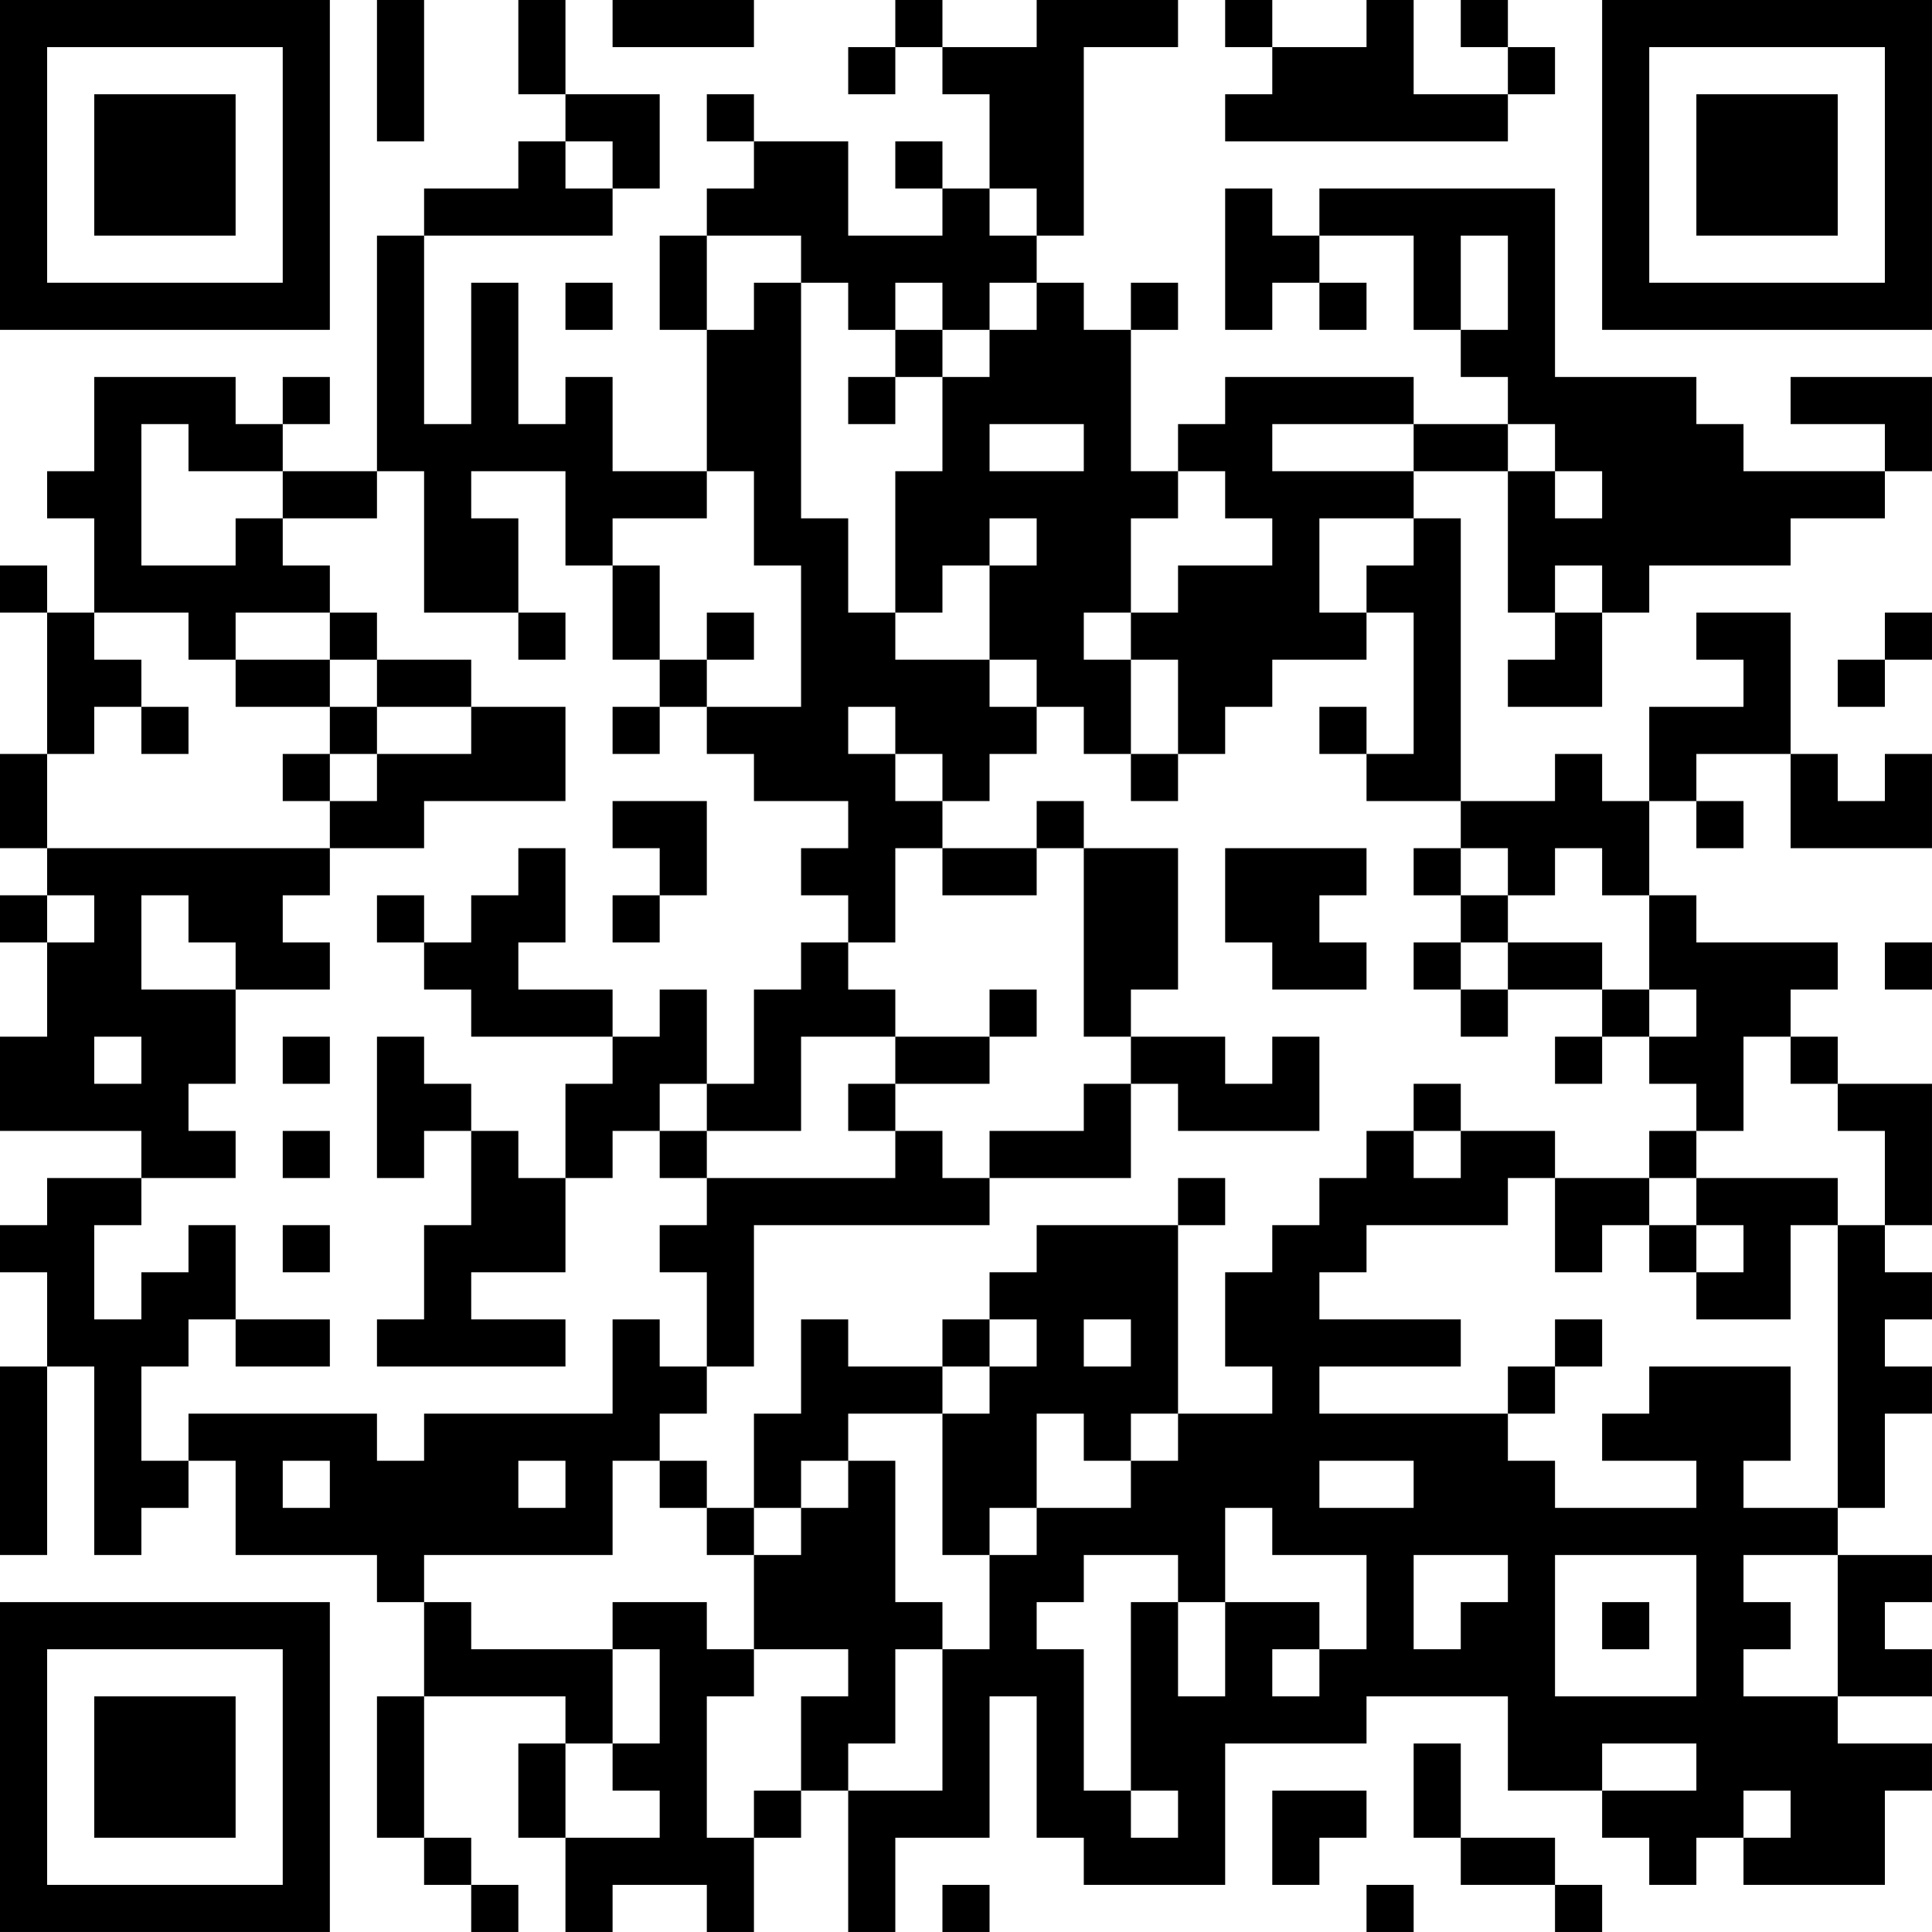 <?xml version="1.0" encoding="UTF-8"?>
<svg xmlns="http://www.w3.org/2000/svg" version="1.1" width="200" height="200" viewBox="0 0 200 200"><rect x="0" y="0" width="200" height="200" fill="#ffffff"/><g transform="scale(4.878)"><g transform="translate(0,0)"><path fill-rule="evenodd" d="M8 0L8 3L9 3L9 0ZM11 0L11 2L12 2L12 3L11 3L11 4L9 4L9 5L8 5L8 10L6 10L6 9L7 9L7 8L6 8L6 9L5 9L5 8L2 8L2 10L1 10L1 11L2 11L2 13L1 13L1 12L0 12L0 13L1 13L1 16L0 16L0 18L1 18L1 19L0 19L0 20L1 20L1 22L0 22L0 24L3 24L3 25L1 25L1 26L0 26L0 27L1 27L1 29L0 29L0 33L1 33L1 29L2 29L2 33L3 33L3 32L4 32L4 31L5 31L5 33L8 33L8 34L9 34L9 36L8 36L8 39L9 39L9 40L10 40L10 41L11 41L11 40L10 40L10 39L9 39L9 36L12 36L12 37L11 37L11 39L12 39L12 41L13 41L13 40L15 40L15 41L16 41L16 39L17 39L17 38L18 38L18 41L19 41L19 39L21 39L21 36L22 36L22 39L23 39L23 40L26 40L26 37L29 37L29 36L32 36L32 38L34 38L34 39L35 39L35 40L36 40L36 39L37 39L37 40L40 40L40 38L41 38L41 37L39 37L39 36L41 36L41 35L40 35L40 34L41 34L41 33L39 33L39 32L40 32L40 30L41 30L41 29L40 29L40 28L41 28L41 27L40 27L40 26L41 26L41 23L39 23L39 22L38 22L38 21L39 21L39 20L36 20L36 19L35 19L35 17L36 17L36 18L37 18L37 17L36 17L36 16L38 16L38 18L41 18L41 16L40 16L40 17L39 17L39 16L38 16L38 13L36 13L36 14L37 14L37 15L35 15L35 17L34 17L34 16L33 16L33 17L31 17L31 11L30 11L30 10L32 10L32 13L33 13L33 14L32 14L32 15L34 15L34 13L35 13L35 12L38 12L38 11L40 11L40 10L41 10L41 8L38 8L38 9L40 9L40 10L37 10L37 9L36 9L36 8L33 8L33 4L28 4L28 5L27 5L27 4L26 4L26 7L27 7L27 6L28 6L28 7L29 7L29 6L28 6L28 5L30 5L30 7L31 7L31 8L32 8L32 9L30 9L30 8L26 8L26 9L25 9L25 10L24 10L24 7L25 7L25 6L24 6L24 7L23 7L23 6L22 6L22 5L23 5L23 1L25 1L25 0L22 0L22 1L20 1L20 0L19 0L19 1L18 1L18 2L19 2L19 1L20 1L20 2L21 2L21 4L20 4L20 3L19 3L19 4L20 4L20 5L18 5L18 3L16 3L16 2L15 2L15 3L16 3L16 4L15 4L15 5L14 5L14 7L15 7L15 10L13 10L13 8L12 8L12 9L11 9L11 6L10 6L10 9L9 9L9 5L13 5L13 4L14 4L14 2L12 2L12 0ZM13 0L13 1L16 1L16 0ZM26 0L26 1L27 1L27 2L26 2L26 3L32 3L32 2L33 2L33 1L32 1L32 0L31 0L31 1L32 1L32 2L30 2L30 0L29 0L29 1L27 1L27 0ZM12 3L12 4L13 4L13 3ZM21 4L21 5L22 5L22 4ZM15 5L15 7L16 7L16 6L17 6L17 11L18 11L18 13L19 13L19 14L21 14L21 15L22 15L22 16L21 16L21 17L20 17L20 16L19 16L19 15L18 15L18 16L19 16L19 17L20 17L20 18L19 18L19 20L18 20L18 19L17 19L17 18L18 18L18 17L16 17L16 16L15 16L15 15L17 15L17 12L16 12L16 10L15 10L15 11L13 11L13 12L12 12L12 10L10 10L10 11L11 11L11 13L9 13L9 10L8 10L8 11L6 11L6 10L4 10L4 9L3 9L3 12L5 12L5 11L6 11L6 12L7 12L7 13L5 13L5 14L4 14L4 13L2 13L2 14L3 14L3 15L2 15L2 16L1 16L1 18L7 18L7 19L6 19L6 20L7 20L7 21L5 21L5 20L4 20L4 19L3 19L3 21L5 21L5 23L4 23L4 24L5 24L5 25L3 25L3 26L2 26L2 28L3 28L3 27L4 27L4 26L5 26L5 28L4 28L4 29L3 29L3 31L4 31L4 30L8 30L8 31L9 31L9 30L13 30L13 28L14 28L14 29L15 29L15 30L14 30L14 31L13 31L13 33L9 33L9 34L10 34L10 35L13 35L13 37L12 37L12 39L14 39L14 38L13 38L13 37L14 37L14 35L13 35L13 34L15 34L15 35L16 35L16 36L15 36L15 39L16 39L16 38L17 38L17 36L18 36L18 35L16 35L16 33L17 33L17 32L18 32L18 31L19 31L19 34L20 34L20 35L19 35L19 37L18 37L18 38L20 38L20 35L21 35L21 33L22 33L22 32L24 32L24 31L25 31L25 30L27 30L27 29L26 29L26 27L27 27L27 26L28 26L28 25L29 25L29 24L30 24L30 25L31 25L31 24L33 24L33 25L32 25L32 26L29 26L29 27L28 27L28 28L31 28L31 29L28 29L28 30L32 30L32 31L33 31L33 32L36 32L36 31L34 31L34 30L35 30L35 29L38 29L38 31L37 31L37 32L39 32L39 26L40 26L40 24L39 24L39 23L38 23L38 22L37 22L37 24L36 24L36 23L35 23L35 22L36 22L36 21L35 21L35 19L34 19L34 18L33 18L33 19L32 19L32 18L31 18L31 17L29 17L29 16L30 16L30 13L29 13L29 12L30 12L30 11L28 11L28 13L29 13L29 14L27 14L27 15L26 15L26 16L25 16L25 14L24 14L24 13L25 13L25 12L27 12L27 11L26 11L26 10L25 10L25 11L24 11L24 13L23 13L23 14L24 14L24 16L23 16L23 15L22 15L22 14L21 14L21 12L22 12L22 11L21 11L21 12L20 12L20 13L19 13L19 10L20 10L20 8L21 8L21 7L22 7L22 6L21 6L21 7L20 7L20 6L19 6L19 7L18 7L18 6L17 6L17 5ZM31 5L31 7L32 7L32 5ZM12 6L12 7L13 7L13 6ZM19 7L19 8L18 8L18 9L19 9L19 8L20 8L20 7ZM21 9L21 10L23 10L23 9ZM27 9L27 10L30 10L30 9ZM32 9L32 10L33 10L33 11L34 11L34 10L33 10L33 9ZM13 12L13 14L14 14L14 15L13 15L13 16L14 16L14 15L15 15L15 14L16 14L16 13L15 13L15 14L14 14L14 12ZM33 12L33 13L34 13L34 12ZM7 13L7 14L5 14L5 15L7 15L7 16L6 16L6 17L7 17L7 18L9 18L9 17L12 17L12 15L10 15L10 14L8 14L8 13ZM11 13L11 14L12 14L12 13ZM40 13L40 14L39 14L39 15L40 15L40 14L41 14L41 13ZM7 14L7 15L8 15L8 16L7 16L7 17L8 17L8 16L10 16L10 15L8 15L8 14ZM3 15L3 16L4 16L4 15ZM28 15L28 16L29 16L29 15ZM24 16L24 17L25 17L25 16ZM13 17L13 18L14 18L14 19L13 19L13 20L14 20L14 19L15 19L15 17ZM22 17L22 18L20 18L20 19L22 19L22 18L23 18L23 22L24 22L24 23L23 23L23 24L21 24L21 25L20 25L20 24L19 24L19 23L21 23L21 22L22 22L22 21L21 21L21 22L19 22L19 21L18 21L18 20L17 20L17 21L16 21L16 23L15 23L15 21L14 21L14 22L13 22L13 21L11 21L11 20L12 20L12 18L11 18L11 19L10 19L10 20L9 20L9 19L8 19L8 20L9 20L9 21L10 21L10 22L13 22L13 23L12 23L12 25L11 25L11 24L10 24L10 23L9 23L9 22L8 22L8 25L9 25L9 24L10 24L10 26L9 26L9 28L8 28L8 29L12 29L12 28L10 28L10 27L12 27L12 25L13 25L13 24L14 24L14 25L15 25L15 26L14 26L14 27L15 27L15 29L16 29L16 26L21 26L21 25L24 25L24 23L25 23L25 24L28 24L28 22L27 22L27 23L26 23L26 22L24 22L24 21L25 21L25 18L23 18L23 17ZM26 18L26 20L27 20L27 21L29 21L29 20L28 20L28 19L29 19L29 18ZM30 18L30 19L31 19L31 20L30 20L30 21L31 21L31 22L32 22L32 21L34 21L34 22L33 22L33 23L34 23L34 22L35 22L35 21L34 21L34 20L32 20L32 19L31 19L31 18ZM1 19L1 20L2 20L2 19ZM31 20L31 21L32 21L32 20ZM40 20L40 21L41 21L41 20ZM2 22L2 23L3 23L3 22ZM6 22L6 23L7 23L7 22ZM17 22L17 24L15 24L15 23L14 23L14 24L15 24L15 25L19 25L19 24L18 24L18 23L19 23L19 22ZM30 23L30 24L31 24L31 23ZM6 24L6 25L7 25L7 24ZM35 24L35 25L33 25L33 27L34 27L34 26L35 26L35 27L36 27L36 28L38 28L38 26L39 26L39 25L36 25L36 24ZM25 25L25 26L22 26L22 27L21 27L21 28L20 28L20 29L18 29L18 28L17 28L17 30L16 30L16 32L15 32L15 31L14 31L14 32L15 32L15 33L16 33L16 32L17 32L17 31L18 31L18 30L20 30L20 33L21 33L21 32L22 32L22 30L23 30L23 31L24 31L24 30L25 30L25 26L26 26L26 25ZM35 25L35 26L36 26L36 27L37 27L37 26L36 26L36 25ZM6 26L6 27L7 27L7 26ZM5 28L5 29L7 29L7 28ZM21 28L21 29L20 29L20 30L21 30L21 29L22 29L22 28ZM23 28L23 29L24 29L24 28ZM33 28L33 29L32 29L32 30L33 30L33 29L34 29L34 28ZM6 31L6 32L7 32L7 31ZM11 31L11 32L12 32L12 31ZM28 31L28 32L30 32L30 31ZM26 32L26 34L25 34L25 33L23 33L23 34L22 34L22 35L23 35L23 38L24 38L24 39L25 39L25 38L24 38L24 34L25 34L25 36L26 36L26 34L28 34L28 35L27 35L27 36L28 36L28 35L29 35L29 33L27 33L27 32ZM30 33L30 35L31 35L31 34L32 34L32 33ZM33 33L33 36L36 36L36 33ZM37 33L37 34L38 34L38 35L37 35L37 36L39 36L39 33ZM34 34L34 35L35 35L35 34ZM30 37L30 39L31 39L31 40L33 40L33 41L34 41L34 40L33 40L33 39L31 39L31 37ZM34 37L34 38L36 38L36 37ZM27 38L27 40L28 40L28 39L29 39L29 38ZM37 38L37 39L38 39L38 38ZM20 40L20 41L21 41L21 40ZM29 40L29 41L30 41L30 40ZM0 0L0 7L7 7L7 0ZM1 1L1 6L6 6L6 1ZM2 2L2 5L5 5L5 2ZM34 0L34 7L41 7L41 0ZM35 1L35 6L40 6L40 1ZM36 2L36 5L39 5L39 2ZM0 34L0 41L7 41L7 34ZM1 35L1 40L6 40L6 35ZM2 36L2 39L5 39L5 36Z" fill="#000000"/></g></g></svg>
